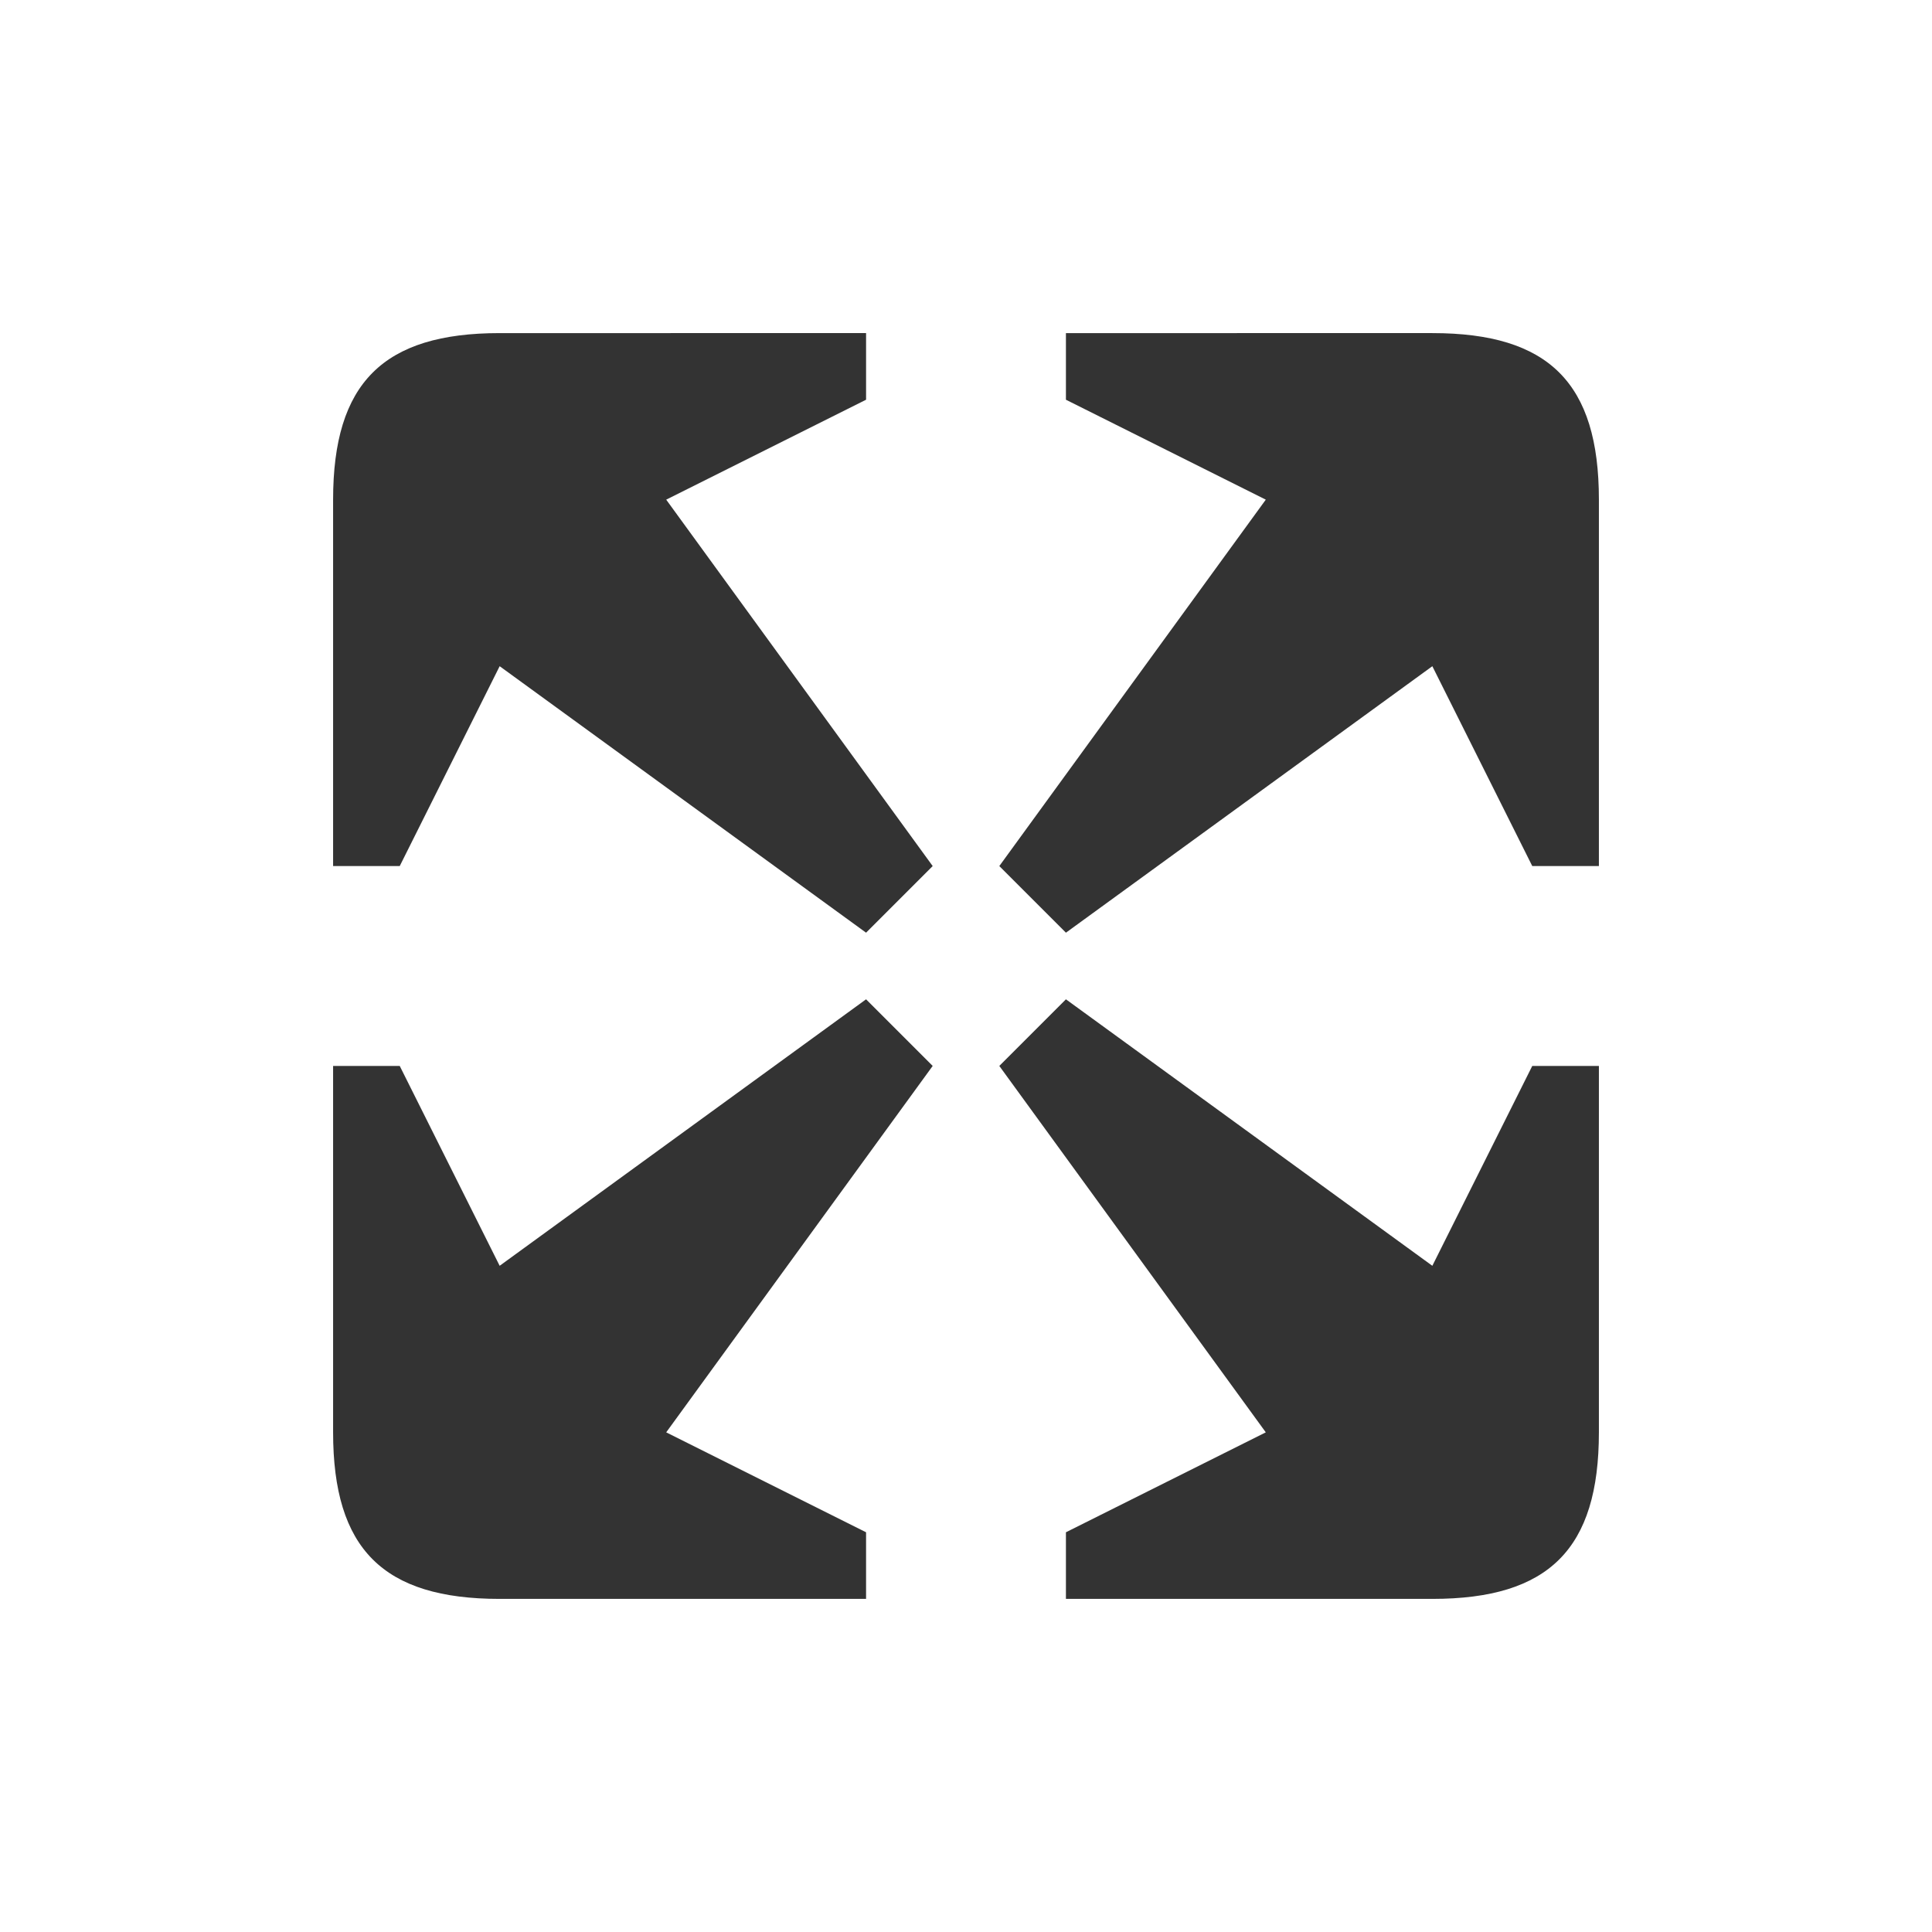 <svg xmlns='http://www.w3.org/2000/svg' width='29' height='29' fill='#333' viewBox='0 0 29 29'><path d='M24 16v5.5c0 1.75-.75 2.5-2.5 2.5H16v-1l3-1.5-4-5.5 1-1 5.5 4 1.5-3zM6 16l1.5 3 5.5-4 1 1-4 5.5 3 1.5v1H7.5C5.75 24 5 23.25 5 21.5V16zm7-11v1l-3 1.5 4 5.5-1 1-5.5-4L6 13H5V7.5C5 5.75 5.75 5 7.5 5zm11 2.5c0-1.75-.75-2.5-2.5-2.5H16v1l3 1.5-4 5.5 1 1 5.5-4 1.5 3h1z'/></svg>